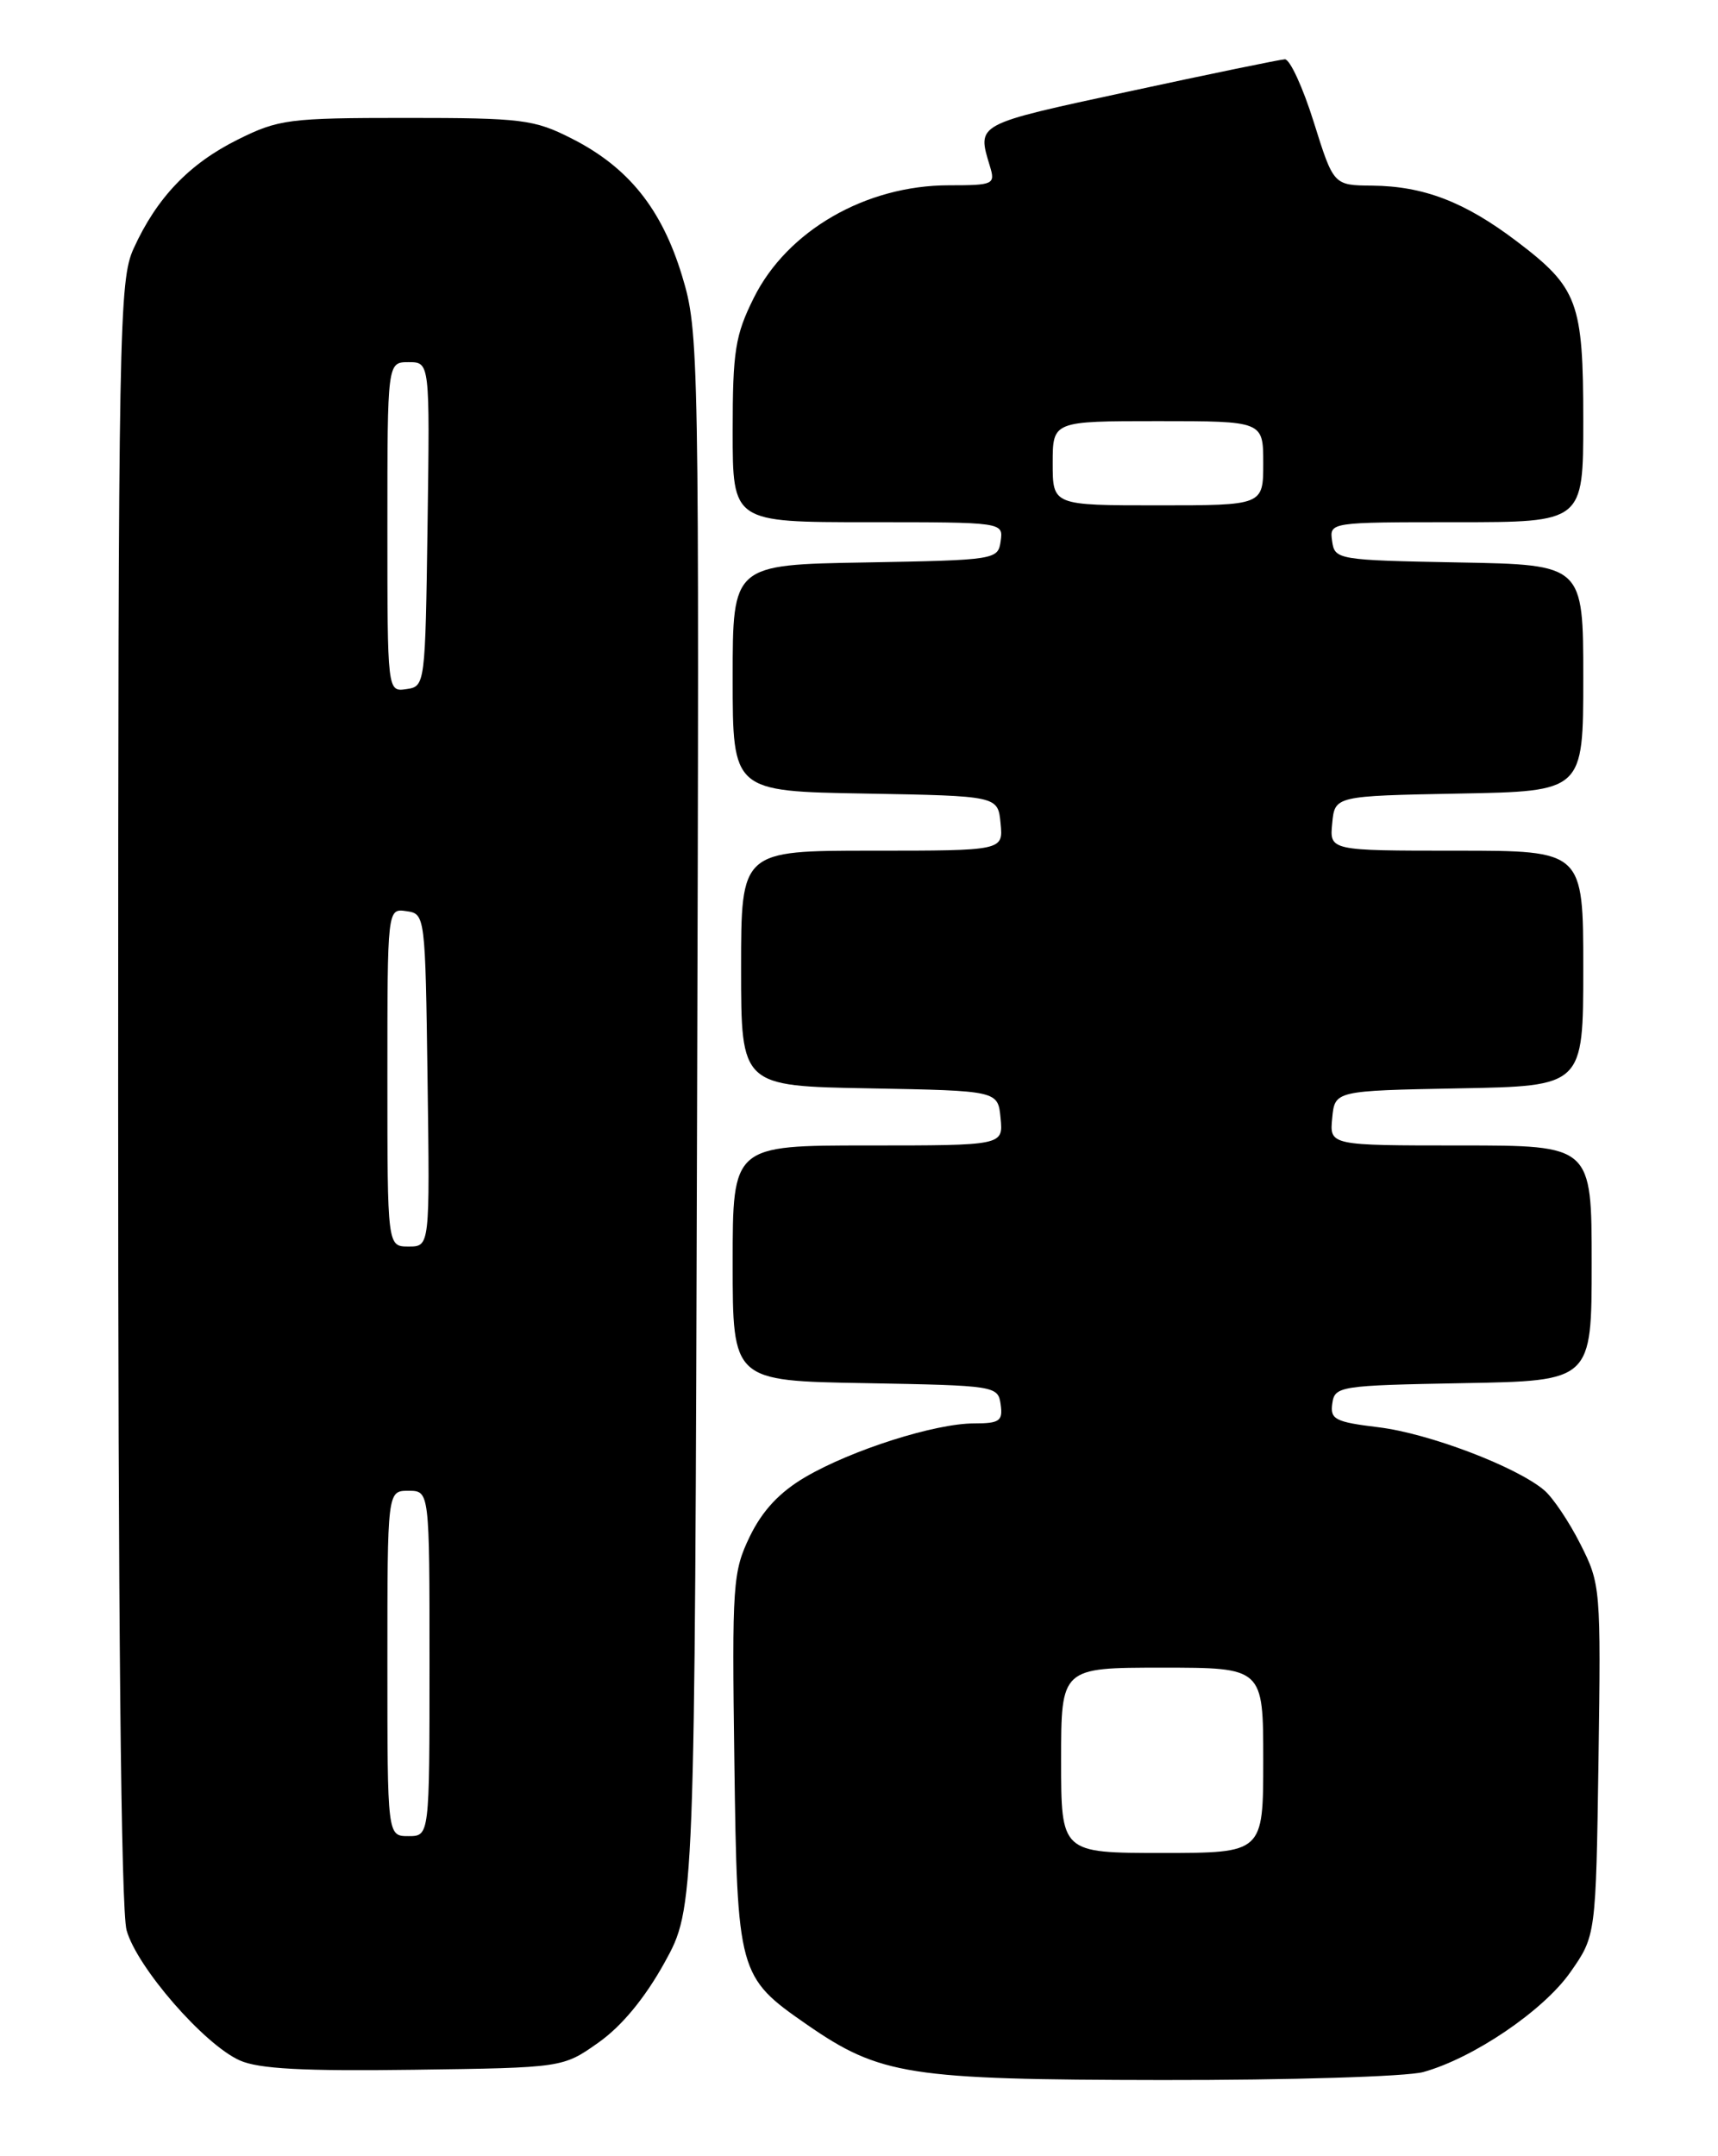 <?xml version="1.0" encoding="UTF-8" standalone="no"?>
<!DOCTYPE svg PUBLIC "-//W3C//DTD SVG 1.1//EN" "http://www.w3.org/Graphics/SVG/1.1/DTD/svg11.dtd" >
<svg xmlns="http://www.w3.org/2000/svg" xmlns:xlink="http://www.w3.org/1999/xlink" version="1.1" viewBox="0 0 204 256">
 <g >
 <path fill="currentColor"
d=" M 169.01 246.01 C 174.96 244.36 183.27 238.72 186.46 234.17 C 189.50 229.83 189.50 229.83 189.81 208.99 C 190.10 188.57 190.06 188.06 187.66 183.33 C 186.32 180.67 184.38 177.79 183.36 176.93 C 180.05 174.13 169.65 170.18 163.70 169.46 C 158.52 168.83 157.93 168.52 158.20 166.63 C 158.49 164.58 159.06 164.49 173.75 164.22 C 189.00 163.95 189.00 163.95 189.00 149.97 C 189.00 136.00 189.00 136.00 173.44 136.00 C 157.87 136.00 157.87 136.00 158.19 132.75 C 158.50 129.50 158.50 129.50 173.25 129.22 C 188.00 128.95 188.00 128.95 188.00 114.97 C 188.00 101.00 188.00 101.00 172.94 101.00 C 157.87 101.00 157.87 101.00 158.19 97.75 C 158.50 94.50 158.50 94.50 173.25 94.22 C 188.00 93.95 188.00 93.95 188.00 80.50 C 188.00 67.05 188.00 67.05 173.25 66.78 C 158.81 66.51 158.49 66.45 158.18 64.25 C 157.86 62.00 157.87 62.00 172.93 62.00 C 188.00 62.00 188.00 62.00 188.00 49.95 C 188.00 35.83 187.38 34.17 180.06 28.62 C 173.92 23.97 169.06 22.10 162.93 22.04 C 158.35 22.00 158.35 22.00 156.00 14.50 C 154.71 10.37 153.16 7.02 152.57 7.04 C 151.98 7.07 143.62 8.79 134.00 10.87 C 115.71 14.82 116.01 14.65 117.55 19.75 C 118.20 21.89 117.97 22.00 112.68 22.00 C 102.82 22.00 93.48 27.38 89.51 35.36 C 87.30 39.80 87.00 41.67 87.00 51.20 C 87.00 62.00 87.00 62.00 103.07 62.00 C 119.14 62.00 119.14 62.00 118.82 64.25 C 118.51 66.46 118.23 66.50 102.75 66.78 C 87.00 67.05 87.00 67.05 87.00 80.50 C 87.00 93.95 87.00 93.95 102.75 94.22 C 118.50 94.50 118.50 94.50 118.81 97.75 C 119.13 101.00 119.13 101.00 103.56 101.00 C 88.00 101.00 88.00 101.00 88.00 114.97 C 88.00 128.95 88.00 128.95 103.25 129.22 C 118.50 129.50 118.50 129.50 118.81 132.75 C 119.13 136.00 119.13 136.00 103.06 136.00 C 87.00 136.00 87.00 136.00 87.00 149.97 C 87.00 163.95 87.00 163.95 102.75 164.22 C 118.23 164.50 118.51 164.54 118.82 166.75 C 119.10 168.71 118.70 169.00 115.66 169.00 C 111.03 169.00 101.13 172.15 95.63 175.37 C 92.57 177.16 90.53 179.35 89.04 182.41 C 87.01 186.62 86.91 188.04 87.20 209.18 C 87.54 234.28 87.66 234.72 95.76 240.34 C 104.51 246.40 107.86 246.92 138.00 246.96 C 153.12 246.98 167.08 246.55 169.01 246.01 Z  M 71.08 242.50 C 73.84 240.55 76.59 237.21 78.92 233.00 C 82.50 226.50 82.50 226.50 82.77 133.00 C 83.04 41.22 83.00 39.38 80.99 32.75 C 78.57 24.78 74.61 19.85 67.87 16.44 C 63.42 14.18 61.97 14.00 48.23 14.00 C 34.29 14.00 33.08 14.16 28.22 16.58 C 22.47 19.44 18.61 23.48 15.87 29.50 C 14.14 33.28 14.04 38.75 14.03 129.50 C 14.02 191.69 14.37 226.79 15.03 229.17 C 16.25 233.56 24.23 242.74 28.47 244.63 C 30.72 245.64 36.03 245.92 49.17 245.74 C 66.84 245.50 66.84 245.50 71.08 242.50 Z  M 126.00 209.00 C 126.00 198.00 126.00 198.00 138.00 198.00 C 150.00 198.00 150.00 198.00 150.00 209.00 C 150.00 220.00 150.00 220.00 138.00 220.00 C 126.00 220.00 126.00 220.00 126.00 209.00 Z  M 125.00 55.00 C 125.00 50.00 125.00 50.00 137.50 50.00 C 150.00 50.00 150.00 50.00 150.00 55.00 C 150.00 60.00 150.00 60.00 137.50 60.00 C 125.00 60.00 125.00 60.00 125.00 55.00 Z  M 46.00 197.50 C 46.00 177.00 46.00 177.00 48.50 177.00 C 51.00 177.00 51.00 177.00 51.00 197.50 C 51.00 218.00 51.00 218.00 48.50 218.00 C 46.00 218.00 46.00 218.00 46.00 197.50 Z  M 46.00 127.93 C 46.00 107.86 46.00 107.86 48.25 108.18 C 50.49 108.50 50.50 108.62 50.77 128.25 C 51.04 148.00 51.04 148.00 48.52 148.00 C 46.00 148.00 46.00 148.00 46.00 127.93 Z  M 46.00 62.57 C 46.00 43.00 46.00 43.00 48.52 43.00 C 51.04 43.00 51.04 43.00 50.77 62.25 C 50.50 81.36 50.48 81.50 48.25 81.82 C 46.00 82.14 46.00 82.14 46.00 62.57 Z "/>
</g>
</svg>